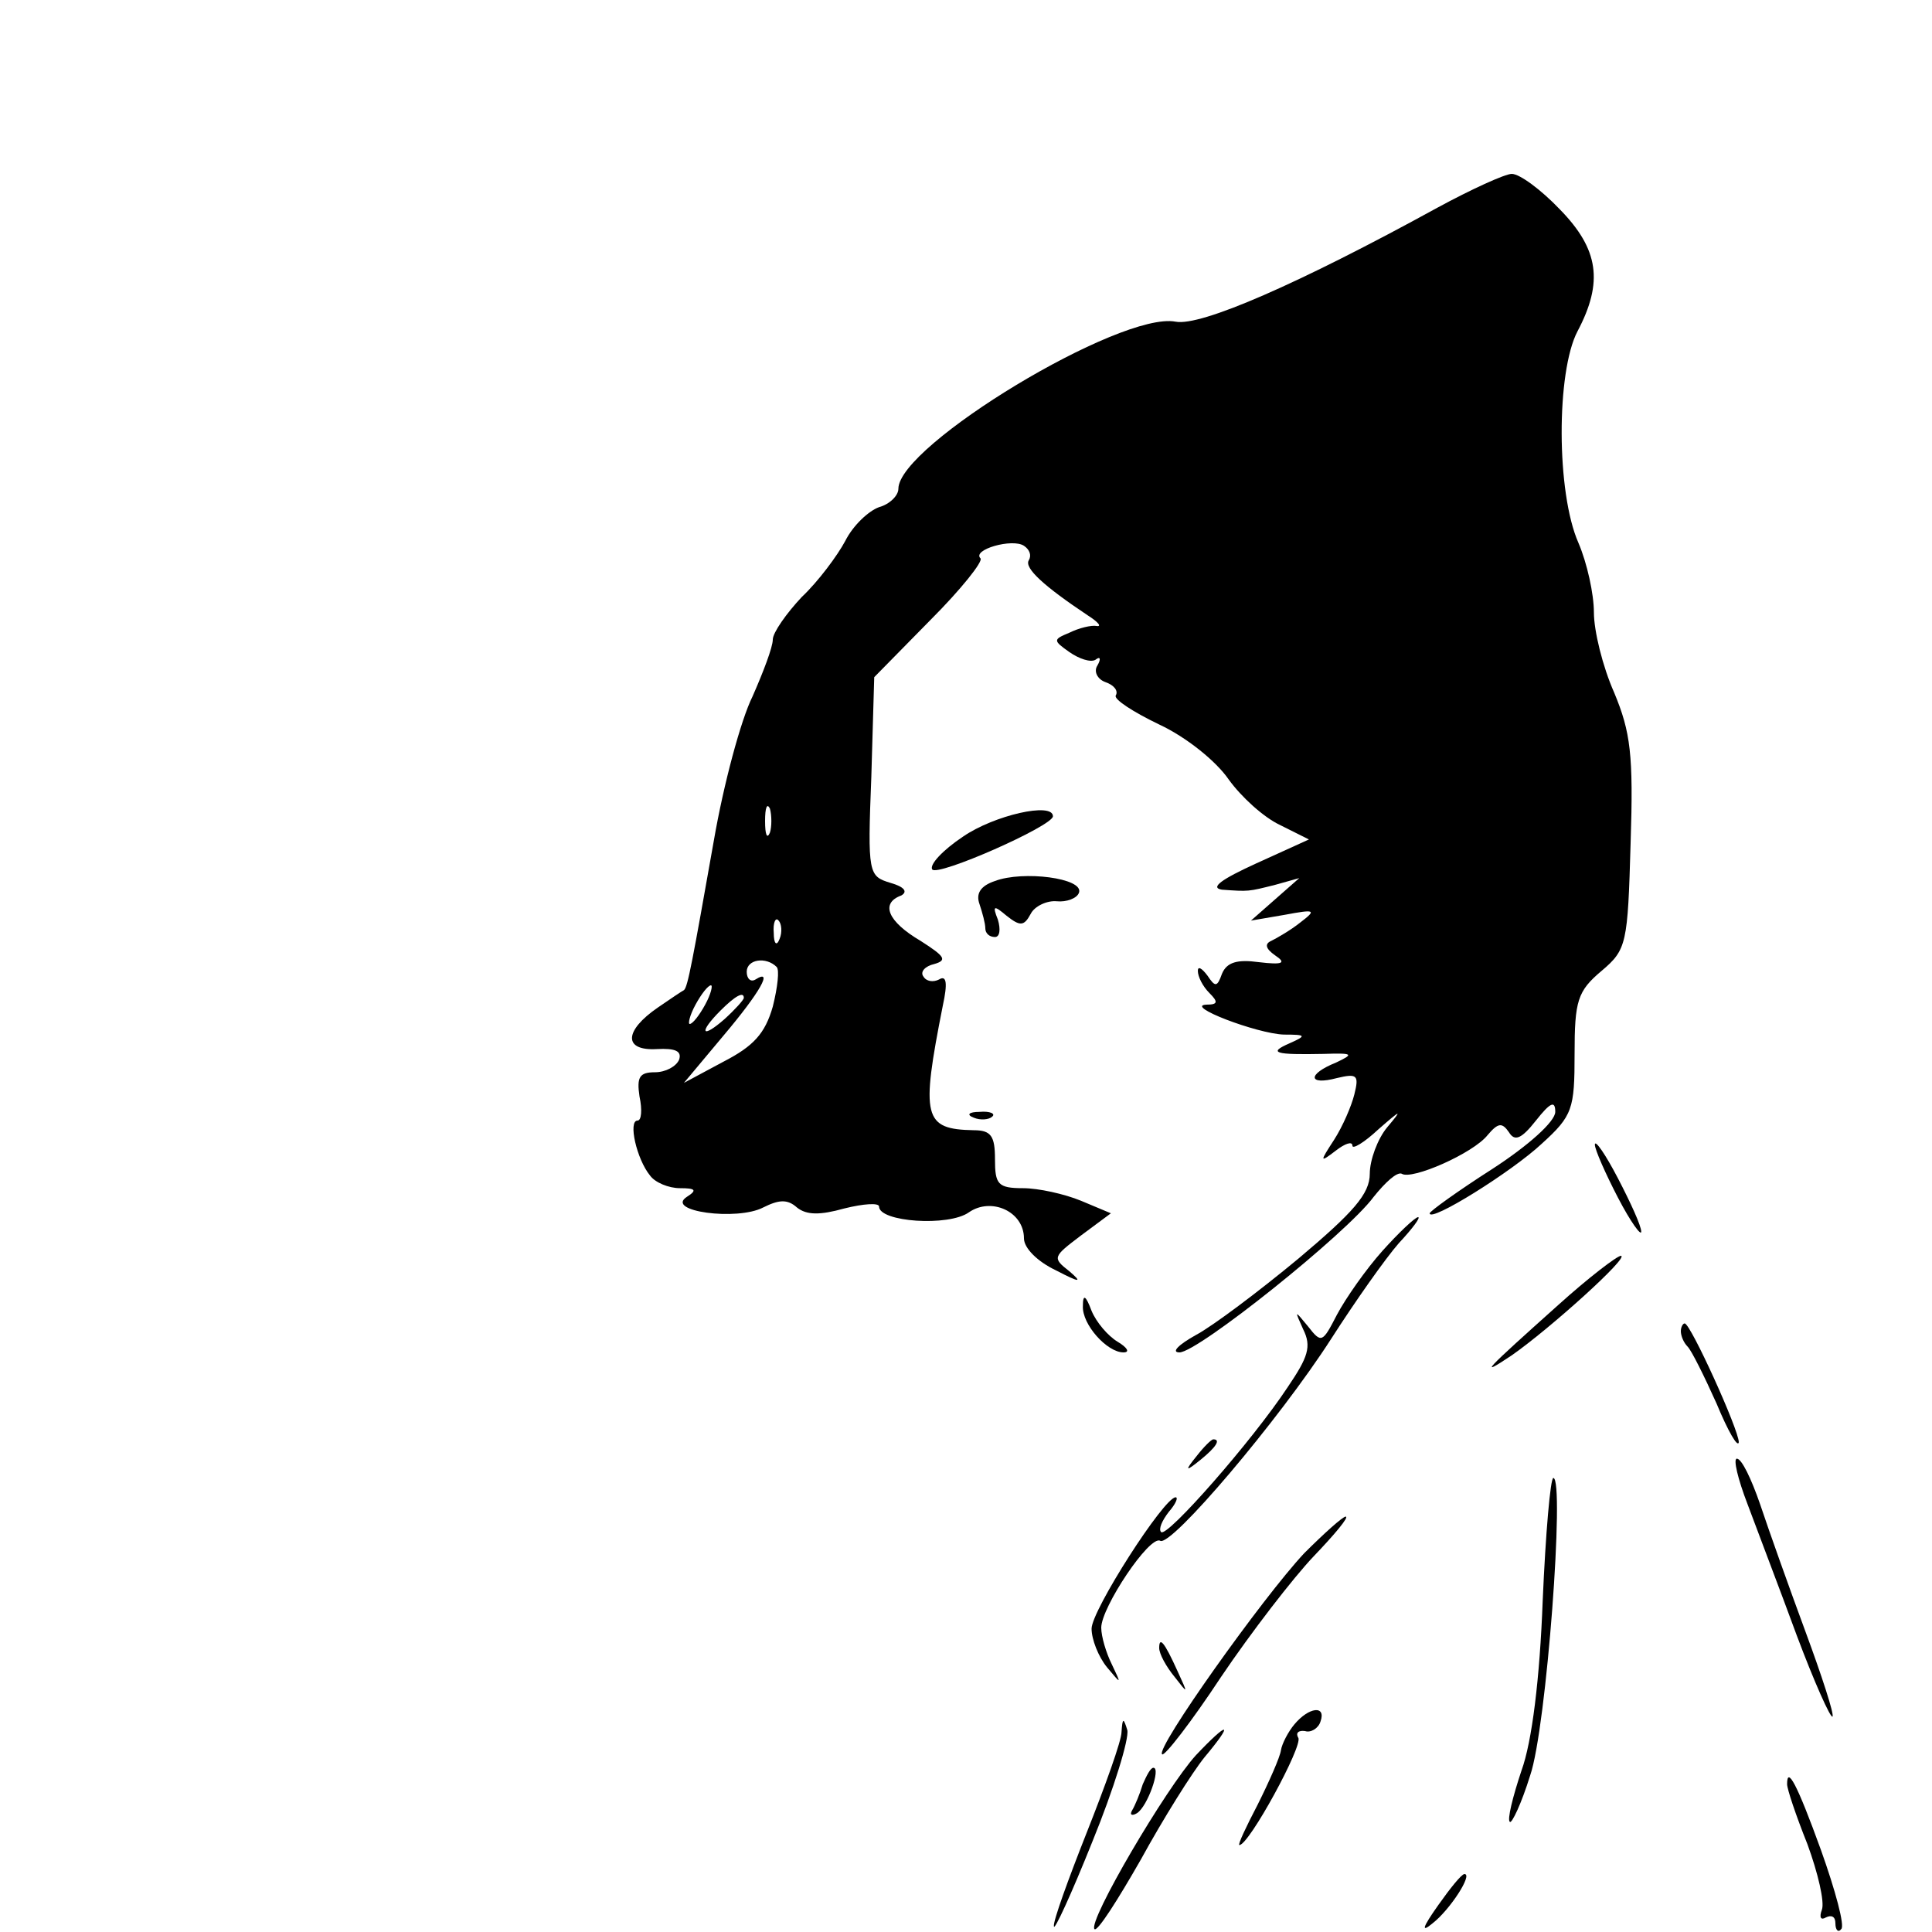 <?xml version="1.0" standalone="no"?>
<!DOCTYPE svg PUBLIC "-//W3C//DTD SVG 20010904//EN"
 "http://www.w3.org/TR/2001/REC-SVG-20010904/DTD/svg10.dtd">
<svg version="1.0" xmlns="http://www.w3.org/2000/svg"
 width="200pt" height="200pt" viewBox="0 0 200 200"
 preserveAspectRatio="xMidYMid meet">
<g transform="translate(0,200) scale(0.1,-0.1)"
fill="#000000" stroke="none">
<path d="M1488 1785 c-144 -79 -245 -123 -271 -118 -57 11 -287 -128 -287
-173 0 -7 -9 -16 -20 -19 -11 -4 -27 -19 -35 -35 -8 -15 -28 -42 -45 -58 -16
-17 -30 -37 -30 -44 0 -8 -10 -34 -21 -59 -12 -24 -30 -91 -40 -149 -22 -124
-27 -152 -31 -155 -2 -1 -14 -9 -27 -18 -35 -24 -36 -45 -1 -43 19 1 26 -2 23
-11 -3 -7 -14 -13 -25 -13 -16 0 -19 -5 -16 -25 3 -14 2 -25 -2 -25 -10 0 -1
-40 13 -57 5 -7 19 -13 31 -13 16 0 18 -2 7 -9 -23 -15 52 -25 79 -11 16 8 25
9 35 0 10 -8 24 -8 49 -1 20 5 36 6 36 2 0 -16 72 -21 93 -6 23 16 57 1 57
-27 0 -10 14 -24 33 -33 25 -13 28 -13 14 -1 -18 14 -17 15 12 37 l31 23 -31
13 c-17 7 -44 13 -60 13 -26 0 -29 4 -29 30 0 24 -4 30 -22 30 -52 1 -55 13
-32 129 5 23 4 32 -4 27 -6 -3 -13 -2 -16 3 -4 5 2 11 11 13 14 4 11 8 -14 24
-34 20 -42 39 -20 47 7 4 3 9 -11 13 -23 7 -24 9 -20 110 l3 103 58 59 c32 32
55 61 52 64 -9 9 33 21 45 13 6 -4 8 -10 5 -15 -5 -8 16 -27 61 -57 11 -7 15
-12 9 -11 -5 1 -18 -2 -28 -7 -17 -7 -17 -8 0 -20 10 -7 22 -11 27 -8 5 4 6 1
2 -6 -4 -6 0 -14 8 -17 9 -3 14 -9 11 -14 -2 -4 18 -17 45 -30 28 -13 59 -38
72 -57 13 -18 36 -39 53 -47 l30 -15 -55 -25 c-35 -16 -48 -25 -35 -27 28 -2
27 -2 55 5 l25 7 -25 -22 -25 -22 35 6 c32 6 33 5 16 -8 -10 -8 -24 -16 -30
-19 -7 -3 -6 -8 4 -15 12 -8 8 -10 -17 -7 -22 3 -33 0 -38 -12 -5 -14 -7 -14
-15 -2 -6 8 -10 10 -10 5 0 -6 5 -16 12 -23 9 -9 9 -12 -3 -12 -24 -1 52 -30
80 -31 23 0 24 -1 6 -9 -23 -10 -15 -12 35 -11 31 1 32 0 13 -9 -30 -12 -29
-24 1 -16 21 5 23 3 18 -17 -3 -12 -12 -33 -21 -47 -15 -23 -15 -24 2 -11 9 7
17 10 17 5 0 -4 12 3 27 17 24 21 25 21 9 2 -10 -12 -18 -34 -18 -48 0 -21
-17 -40 -74 -88 -41 -34 -89 -70 -106 -79 -18 -10 -26 -18 -17 -18 19 0 173
123 201 161 12 15 24 26 29 24 10 -7 74 21 89 40 11 13 15 13 22 3 6 -10 13
-7 28 12 15 19 20 21 20 9 0 -10 -28 -35 -65 -59 -36 -23 -65 -44 -65 -46 0
-10 85 43 116 72 32 29 34 36 34 93 0 55 3 65 28 86 26 22 27 28 30 132 3 92
0 115 -17 156 -12 27 -21 64 -21 83 0 19 -7 51 -16 72 -23 52 -23 177 -1 219
27 51 22 85 -18 126 -20 21 -42 37 -50 37 -7 0 -42 -16 -77 -35z m-691 -647
c-3 -7 -5 -2 -5 12 0 14 2 19 5 13 2 -7 2 -19 0 -25z m10 -110 c-3 -8 -6 -5
-6 6 -1 11 2 17 5 13 3 -3 4 -12 1 -19z m-3 -29 c3 -3 1 -21 -4 -41 -8 -28
-20 -41 -51 -57 l-41 -22 41 49 c38 45 52 70 33 58 -5 -3 -9 1 -9 8 0 13 20
16 31 5z m-74 -39 c-6 -11 -13 -20 -16 -20 -2 0 0 9 6 20 6 11 13 20 16 20 2
0 0 -9 -6 -20z m40 7 c0 -2 -9 -12 -20 -22 -24 -21 -27 -14 -4 9 15 15 24 20
24 13z"/>
<path d="M997 1134 c-21 -14 -35 -29 -32 -34 5 -8 125 45 125 55 0 15 -61 1
-93 -21z"/>
<path d="M1030 1088 c-15 -5 -20 -13 -16 -24 3 -9 6 -20 6 -25 0 -5 4 -9 10
-9 5 0 6 8 3 18 -6 15 -4 15 9 4 14 -11 18 -11 25 2 4 8 17 14 27 13 10 -1 21
3 23 9 5 15 -58 23 -87 12z"/>
<path d="M1008 843 c7 -3 16 -2 19 1 4 3 -2 6 -13 5 -11 0 -14 -3 -6 -6z"/>
<path d="M1651 815 c0 -5 11 -30 24 -55 13 -25 24 -40 24 -35 0 6 -11 30 -24
55 -13 25 -24 41 -24 35z"/>
<path d="M1431 705 c-17 -19 -38 -49 -47 -66 -15 -29 -16 -30 -30 -12 -14 17
-14 17 -5 -3 9 -18 5 -29 -16 -60 -37 -56 -125 -156 -131 -150 -3 3 1 12 8 21
7 8 10 15 7 15 -12 0 -87 -117 -87 -136 0 -11 7 -29 16 -40 15 -18 15 -18 5 3
-6 12 -11 29 -11 38 0 21 50 96 61 90 11 -7 123 125 177 209 25 39 56 83 70
99 14 15 23 27 20 27 -3 0 -20 -16 -37 -35z"/>
<path d="M1613 649 c-76 -68 -84 -76 -48 -52 40 28 122 102 113 103 -4 0 -34
-23 -65 -51z"/>
<path d="M1121 648 c-1 -19 25 -48 42 -48 7 0 4 5 -6 11 -10 6 -22 20 -27 32
-6 16 -9 18 -9 5z"/>
<path d="M1740 622 c0 -5 3 -12 7 -16 4 -4 17 -30 30 -59 12 -29 22 -46 23
-40 0 13 -50 123 -56 123 -2 0 -4 -4 -4 -8z"/>
<path d="M1239 493 c-13 -16 -12 -17 4 -4 16 13 21 21 13 21 -2 0 -10 -8 -17
-17z"/>
<path d="M1809 443 c10 -27 33 -87 51 -136 18 -48 35 -86 37 -84 2 2 -11 42
-28 88 -17 46 -38 105 -47 132 -9 26 -19 47 -24 47 -4 0 1 -21 11 -47z"/>
<path d="M1597 343 c-3 -80 -11 -146 -22 -176 -9 -27 -15 -51 -12 -53 2 -2 12
19 21 48 17 49 36 308 24 308 -3 0 -8 -57 -11 -127z"/>
<path d="M1350 392 c-43 -46 -154 -202 -147 -208 2 -3 30 33 61 80 31 46 75
103 96 125 22 23 37 41 33 41 -3 0 -22 -17 -43 -38z"/>
<path d="M1200 294 c0 -6 7 -19 16 -30 14 -18 14 -18 3 6 -14 31 -19 36 -19
24z"/>
<path d="M1340 215 c-6 -7 -13 -20 -14 -27 -1 -7 -12 -32 -24 -56 -12 -23 -21
-42 -19 -42 10 0 66 103 61 111 -3 5 0 8 7 7 6 -2 14 3 16 10 6 17 -12 15 -27
-3z"/>
<path d="M1161 207 c0 -9 -17 -56 -36 -104 -19 -48 -35 -92 -34 -97 0 -6 18
33 40 88 22 54 38 106 36 115 -4 13 -5 13 -6 -2z"/>
<path d="M1238 183 c-31 -34 -112 -172 -105 -180 3 -3 24 30 48 72 23 42 53
90 66 106 31 37 25 38 -9 2z"/>
<path d="M1183 153 c-3 -10 -8 -22 -11 -27 -3 -5 0 -6 5 -3 11 7 25 47 17 47
-3 0 -7 -8 -11 -17z"/>
<path d="M1850 153 c0 -5 9 -32 21 -62 11 -30 18 -60 15 -68 -3 -8 -1 -11 4
-8 6 3 10 1 10 -6 0 -7 3 -10 6 -6 4 3 -6 40 -21 82 -25 69 -35 87 -35 68z"/>
<path d="M1489 28 c-17 -24 -18 -29 -6 -19 18 14 42 51 33 51 -3 0 -15 -15
-27 -32z"/>
</g>
</svg>
